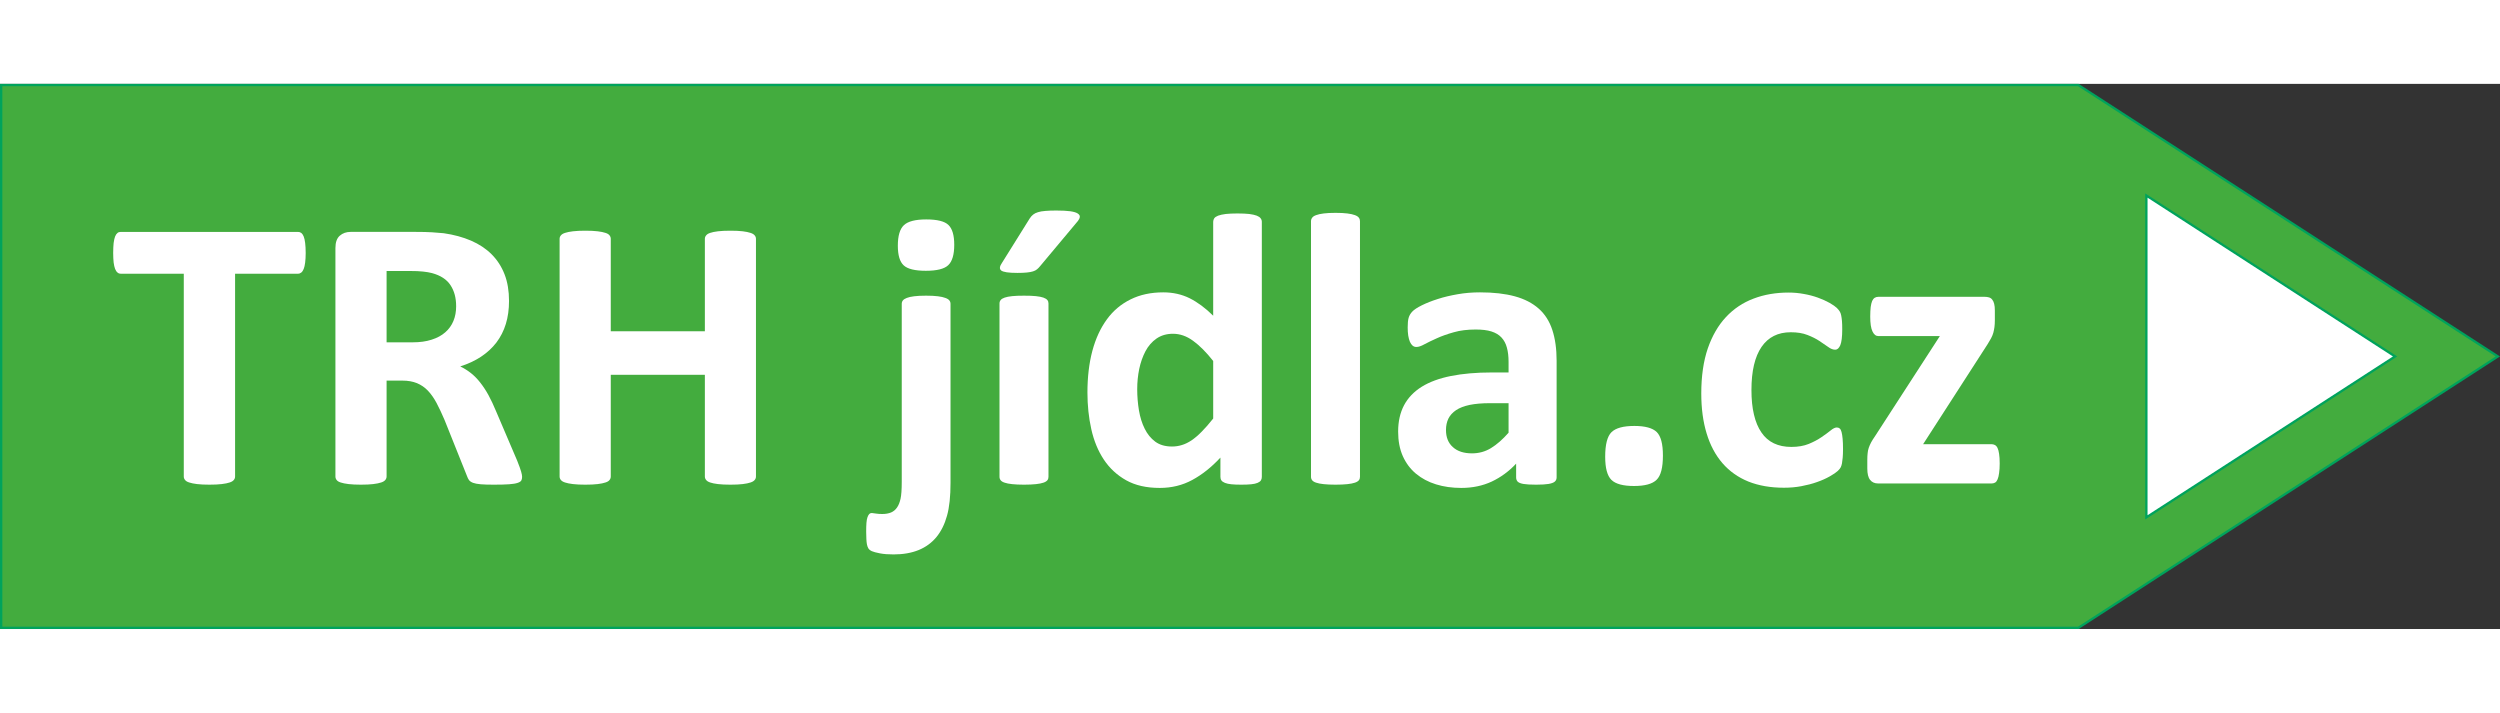 <?xml version="1.0" encoding="UTF-8"?>
<!DOCTYPE svg PUBLIC "-//W3C//DTD SVG 1.1//EN" "http://www.w3.org/Graphics/SVG/1.1/DTD/svg11.dtd">
<!-- Creator: CorelDRAW -->
<svg xmlns="http://www.w3.org/2000/svg" xml:space="preserve" width="512px" height="146px" style="shape-rendering:geometricPrecision; text-rendering:geometricPrecision; image-rendering:optimizeQuality; fill-rule:evenodd; clip-rule:evenodd"
viewBox="0 0 535.26 116.718"
 xmlns:xlink="http://www.w3.org/1999/xlink">
 <rect x="0" y="0" width="535.26" height="116.718" fill="#333333" stroke="none"/>
 <defs>
  <style type="text/css">
   <![CDATA[
    .str0 {stroke:#00A35C;stroke-width:0.501}
    .fil2 {fill:white}
    .fil0 {fill:#43AC3E}
    .fil1 {fill:white;fill-rule:nonzero}
   ]]>
  </style>
 </defs>
 <g id="Vrstva_x0020_1">
  <polygon class="fil0 str0" points="0.251,0.251 444.984,0.251 534.8,58.358 444.984,116.467 0.251,116.467 "/>
  <path class="fil1" d="M65.451 36.183c0,0.81 -0.043,1.492 -0.114,2.06 -0.071,0.568 -0.171,1.037 -0.313,1.378 -0.142,0.341 -0.313,0.611 -0.512,0.767 -0.213,0.171 -0.44,0.256 -0.696,0.256l-13.484 0 0 43.42c0,0.27 -0.085,0.526 -0.27,0.739 -0.185,0.227 -0.483,0.412 -0.895,0.54 -0.412,0.142 -0.98,0.256 -1.691,0.341 -0.696,0.085 -1.577,0.128 -2.643,0.128 -1.051,0 -1.932,-0.043 -2.643,-0.128 -0.696,-0.085 -1.265,-0.199 -1.677,-0.341 -0.426,-0.128 -0.725,-0.313 -0.895,-0.54 -0.185,-0.213 -0.27,-0.469 -0.27,-0.739l0 -43.42 -13.498 0c-0.27,0 -0.511,-0.085 -0.696,-0.256 -0.199,-0.156 -0.369,-0.426 -0.512,-0.767 -0.128,-0.341 -0.242,-0.81 -0.313,-1.378 -0.057,-0.568 -0.099,-1.25 -0.099,-2.06 0,-0.824 0.043,-1.534 0.099,-2.117 0.071,-0.583 0.185,-1.051 0.313,-1.392 0.142,-0.355 0.313,-0.597 0.512,-0.753 0.185,-0.156 0.426,-0.227 0.696,-0.227l37.964 0c0.256,0 0.483,0.071 0.696,0.227 0.199,0.156 0.369,0.398 0.512,0.753 0.142,0.341 0.242,0.81 0.313,1.392 0.071,0.583 0.114,1.293 0.114,2.117z"/>
  <path id="1" class="fil1" d="M111.784 84.136c0,0.313 -0.057,0.568 -0.171,0.782 -0.114,0.199 -0.369,0.369 -0.796,0.512 -0.412,0.142 -1.023,0.242 -1.833,0.298 -0.795,0.057 -1.89,0.085 -3.282,0.085 -1.165,0 -2.103,-0.028 -2.785,-0.085 -0.696,-0.057 -1.25,-0.171 -1.648,-0.313 -0.398,-0.156 -0.682,-0.355 -0.853,-0.583 -0.171,-0.242 -0.313,-0.526 -0.426,-0.853l-4.817 -12.034c-0.582,-1.364 -1.151,-2.572 -1.705,-3.623 -0.568,-1.051 -1.179,-1.932 -1.861,-2.643 -0.682,-0.71 -1.463,-1.236 -2.344,-1.606 -0.895,-0.355 -1.918,-0.54 -3.083,-0.54l-3.41 0 0 20.531c0,0.27 -0.099,0.526 -0.27,0.739 -0.185,0.227 -0.483,0.412 -0.895,0.54 -0.426,0.142 -0.98,0.256 -1.676,0.341 -0.682,0.085 -1.577,0.128 -2.657,0.128 -1.051,0 -1.932,-0.043 -2.643,-0.128 -0.71,-0.085 -1.279,-0.199 -1.691,-0.341 -0.412,-0.128 -0.71,-0.313 -0.867,-0.54 -0.171,-0.213 -0.256,-0.469 -0.256,-0.739l0 -48.919c0,-1.222 0.313,-2.103 0.938,-2.643 0.625,-0.54 1.393,-0.81 2.316,-0.81l13.938 0c1.421,0 2.586,0.028 3.495,0.085 0.924,0.057 1.748,0.128 2.501,0.199 2.16,0.313 4.106,0.838 5.854,1.591 1.733,0.753 3.197,1.719 4.404,2.927 1.208,1.208 2.131,2.643 2.771,4.291 0.639,1.648 0.952,3.552 0.952,5.683 0,1.805 -0.227,3.453 -0.682,4.93 -0.455,1.492 -1.137,2.813 -2.018,3.978 -0.895,1.165 -1.989,2.174 -3.296,3.041 -1.293,0.853 -2.785,1.549 -4.447,2.074 0.81,0.398 1.563,0.867 2.273,1.421 0.696,0.554 1.364,1.222 1.989,2.017 0.625,0.796 1.222,1.691 1.776,2.7 0.554,1.023 1.094,2.16 1.62,3.438l4.533 10.613c0.426,1.051 0.696,1.833 0.838,2.316 0.142,0.483 0.213,0.866 0.213,1.136zm-14.123 -36.543c0,-1.776 -0.398,-3.268 -1.208,-4.49 -0.796,-1.222 -2.117,-2.088 -3.95,-2.586 -0.554,-0.142 -1.179,-0.256 -1.89,-0.327 -0.71,-0.085 -1.691,-0.128 -2.941,-0.128l-4.902 0 0 15.274 5.57 0c1.563,0 2.913,-0.185 4.078,-0.568 1.165,-0.369 2.146,-0.895 2.913,-1.577 0.782,-0.682 1.364,-1.492 1.748,-2.43 0.398,-0.952 0.583,-2.003 0.583,-3.168z"/>
  <path id="12" class="fil1" d="M161.854 84.065c0,0.27 -0.085,0.526 -0.27,0.739 -0.185,0.227 -0.483,0.412 -0.895,0.54 -0.412,0.142 -0.966,0.256 -1.662,0.341 -0.696,0.085 -1.563,0.128 -2.628,0.128 -1.08,0 -1.975,-0.043 -2.686,-0.128 -0.696,-0.085 -1.264,-0.199 -1.662,-0.341 -0.398,-0.128 -0.696,-0.313 -0.867,-0.54 -0.185,-0.213 -0.27,-0.469 -0.27,-0.739l0 -21.781 -20.147 0 0 21.781c0,0.27 -0.085,0.526 -0.256,0.739 -0.171,0.227 -0.455,0.412 -0.881,0.54 -0.412,0.142 -0.966,0.256 -1.662,0.341 -0.696,0.085 -1.577,0.128 -2.657,0.128 -1.051,0 -1.932,-0.043 -2.643,-0.128 -0.71,-0.085 -1.279,-0.199 -1.691,-0.341 -0.412,-0.128 -0.71,-0.313 -0.895,-0.54 -0.185,-0.213 -0.27,-0.469 -0.27,-0.739l0 -50.88c0,-0.27 0.085,-0.525 0.27,-0.739 0.185,-0.227 0.483,-0.412 0.895,-0.54 0.412,-0.142 0.98,-0.256 1.691,-0.341 0.71,-0.085 1.591,-0.128 2.643,-0.128 1.08,0 1.961,0.043 2.657,0.128 0.696,0.085 1.25,0.199 1.662,0.341 0.426,0.128 0.71,0.313 0.881,0.54 0.171,0.213 0.256,0.469 0.256,0.739l0 19.778 20.147 0 0 -19.778c0,-0.27 0.085,-0.525 0.27,-0.739 0.171,-0.227 0.469,-0.412 0.867,-0.54 0.398,-0.142 0.966,-0.256 1.662,-0.341 0.71,-0.085 1.606,-0.128 2.686,-0.128 1.065,0 1.932,0.043 2.628,0.128 0.696,0.085 1.25,0.199 1.662,0.341 0.412,0.128 0.71,0.313 0.895,0.54 0.185,0.213 0.27,0.469 0.27,0.739l0 50.88z"/>
  <path id="123" class="fil1" d="M203.512 85.386c0,2.913 -0.242,5.271 -0.753,7.076 -0.497,1.804 -1.25,3.325 -2.259,4.561 -1.023,1.236 -2.287,2.16 -3.808,2.785 -1.534,0.625 -3.325,0.938 -5.371,0.938 -1.137,0 -2.117,-0.071 -2.913,-0.227 -0.81,-0.156 -1.393,-0.313 -1.748,-0.469 -0.369,-0.171 -0.611,-0.384 -0.753,-0.625 -0.142,-0.256 -0.242,-0.54 -0.298,-0.853 -0.057,-0.327 -0.099,-0.682 -0.114,-1.094 -0.028,-0.398 -0.043,-0.924 -0.043,-1.563 0,-0.767 0.014,-1.421 0.057,-1.932 0.043,-0.512 0.114,-0.924 0.227,-1.222 0.114,-0.313 0.242,-0.526 0.369,-0.668 0.142,-0.142 0.327,-0.213 0.554,-0.213 0.128,0 0.412,0.043 0.853,0.114 0.426,0.071 0.895,0.099 1.392,0.099 0.725,0 1.336,-0.114 1.876,-0.327 0.526,-0.227 0.952,-0.583 1.279,-1.066 0.341,-0.483 0.582,-1.108 0.753,-1.875 0.171,-0.767 0.256,-1.975 0.256,-3.637l0 -38.092c0,-0.284 0.085,-0.526 0.242,-0.725 0.171,-0.213 0.455,-0.398 0.838,-0.54 0.384,-0.156 0.909,-0.27 1.577,-0.355 0.668,-0.085 1.52,-0.128 2.543,-0.128 1.023,0 1.875,0.043 2.543,0.128 0.668,0.085 1.194,0.199 1.591,0.355 0.412,0.142 0.696,0.327 0.867,0.54 0.156,0.199 0.242,0.44 0.242,0.725l0 38.291zm0.796 -50.951c0,2.117 -0.426,3.566 -1.279,4.376 -0.838,0.81 -2.444,1.208 -4.802,1.208 -2.33,0 -3.907,-0.384 -4.746,-1.165 -0.838,-0.782 -1.25,-2.174 -1.25,-4.206 0,-2.103 0.426,-3.566 1.293,-4.39 0.867,-0.824 2.458,-1.236 4.788,-1.236 2.358,0 3.95,0.398 4.76,1.193 0.824,0.796 1.236,2.202 1.236,4.22z"/>
  <path id="1234" class="fil1" d="M224.484 84.136c0,0.284 -0.071,0.526 -0.242,0.739 -0.17,0.199 -0.454,0.384 -0.852,0.512 -0.412,0.142 -0.938,0.242 -1.606,0.313 -0.668,0.071 -1.506,0.114 -2.543,0.114 -1.023,0 -1.876,-0.043 -2.529,-0.114 -0.668,-0.071 -1.208,-0.171 -1.606,-0.313 -0.412,-0.128 -0.696,-0.313 -0.853,-0.512 -0.171,-0.213 -0.256,-0.455 -0.256,-0.739l0 -37.126c0,-0.27 0.085,-0.526 0.256,-0.724 0.156,-0.213 0.44,-0.384 0.853,-0.526 0.398,-0.142 0.938,-0.242 1.606,-0.313 0.653,-0.071 1.506,-0.099 2.529,-0.099 1.037,0 1.875,0.028 2.543,0.099 0.668,0.071 1.194,0.171 1.606,0.313 0.398,0.142 0.682,0.313 0.852,0.526 0.171,0.199 0.242,0.454 0.242,0.724l0 37.126zm-3.992 -55.355c0.199,-0.313 0.426,-0.568 0.71,-0.796 0.27,-0.213 0.625,-0.398 1.037,-0.512 0.412,-0.128 0.938,-0.227 1.577,-0.27 0.639,-0.057 1.421,-0.085 2.33,-0.085 1.279,0 2.287,0.057 3.026,0.156 0.739,0.114 1.265,0.27 1.577,0.483 0.327,0.213 0.469,0.455 0.44,0.725 -0.028,0.284 -0.171,0.568 -0.412,0.881l-8.085 9.662c-0.213,0.27 -0.44,0.497 -0.668,0.682 -0.213,0.185 -0.497,0.327 -0.853,0.44 -0.341,0.114 -0.781,0.185 -1.307,0.242 -0.526,0.057 -1.194,0.085 -2.004,0.085 -0.966,0 -1.733,-0.043 -2.302,-0.128 -0.568,-0.085 -0.966,-0.213 -1.194,-0.384 -0.213,-0.185 -0.313,-0.412 -0.27,-0.696 0.043,-0.27 0.185,-0.597 0.44,-0.952l5.953 -9.534z"/>
  <path id="12345" class="fil1" d="M270.163 84.136c0,0.313 -0.071,0.568 -0.213,0.782 -0.142,0.199 -0.369,0.369 -0.71,0.512 -0.327,0.142 -0.781,0.242 -1.35,0.298 -0.568,0.057 -1.265,0.085 -2.103,0.085 -0.881,0 -1.605,-0.028 -2.16,-0.085 -0.554,-0.057 -1.009,-0.156 -1.364,-0.298 -0.341,-0.142 -0.597,-0.313 -0.739,-0.512 -0.156,-0.213 -0.227,-0.469 -0.227,-0.782l0 -4.12c-1.918,2.06 -3.922,3.652 -6.024,4.788 -2.089,1.137 -4.419,1.705 -6.962,1.705 -2.842,0 -5.229,-0.54 -7.189,-1.634 -1.947,-1.094 -3.552,-2.572 -4.788,-4.433 -1.236,-1.861 -2.131,-4.035 -2.685,-6.522 -0.554,-2.486 -0.824,-5.101 -0.824,-7.843 0,-3.311 0.355,-6.28 1.051,-8.909 0.71,-2.643 1.747,-4.887 3.112,-6.749 1.35,-1.861 3.055,-3.282 5.072,-4.276 2.032,-1.009 4.362,-1.506 6.99,-1.506 2.089,0 3.978,0.426 5.669,1.265 1.691,0.852 3.367,2.088 5.03,3.737l0 -20.105c0,-0.284 0.085,-0.525 0.227,-0.753 0.156,-0.227 0.44,-0.412 0.838,-0.568 0.398,-0.142 0.938,-0.27 1.605,-0.355 0.668,-0.071 1.506,-0.114 2.529,-0.114 1.037,0 1.875,0.043 2.543,0.114 0.668,0.085 1.194,0.213 1.577,0.355 0.398,0.156 0.668,0.341 0.838,0.568 0.171,0.227 0.256,0.469 0.256,0.753l0 54.602zm-10.415 -24.807c-1.492,-1.89 -2.927,-3.325 -4.305,-4.319 -1.378,-1.009 -2.813,-1.506 -4.305,-1.506 -1.364,0 -2.529,0.341 -3.524,1.023 -0.98,0.682 -1.776,1.591 -2.373,2.728 -0.597,1.137 -1.037,2.401 -1.335,3.808 -0.284,1.407 -0.426,2.842 -0.426,4.305 0,1.549 0.128,3.069 0.369,4.533 0.256,1.477 0.654,2.785 1.236,3.935 0.568,1.151 1.321,2.075 2.259,2.771 0.952,0.696 2.145,1.037 3.58,1.037 0.725,0 1.421,-0.099 2.103,-0.313 0.682,-0.199 1.378,-0.54 2.089,-1.009 0.696,-0.483 1.435,-1.094 2.174,-1.861 0.753,-0.753 1.577,-1.691 2.458,-2.813l0 -12.318z"/>
  <path id="123456" class="fil1" d="M291.177 84.136c0,0.284 -0.071,0.526 -0.242,0.739 -0.17,0.199 -0.454,0.384 -0.852,0.512 -0.412,0.142 -0.938,0.242 -1.606,0.313 -0.668,0.071 -1.506,0.114 -2.543,0.114 -1.023,0 -1.876,-0.043 -2.529,-0.114 -0.668,-0.071 -1.208,-0.171 -1.606,-0.313 -0.412,-0.128 -0.696,-0.313 -0.853,-0.512 -0.171,-0.213 -0.256,-0.455 -0.256,-0.739l0 -54.73c0,-0.284 0.085,-0.525 0.256,-0.753 0.156,-0.227 0.44,-0.412 0.853,-0.554 0.398,-0.156 0.938,-0.27 1.606,-0.355 0.653,-0.085 1.506,-0.128 2.529,-0.128 1.037,0 1.875,0.043 2.543,0.128 0.668,0.085 1.194,0.199 1.606,0.355 0.398,0.142 0.682,0.327 0.852,0.554 0.171,0.227 0.242,0.469 0.242,0.753l0 54.73z"/>
  <path id="1234567" class="fil1" d="M333.276 84.264c0,0.398 -0.142,0.696 -0.426,0.924 -0.27,0.213 -0.71,0.369 -1.307,0.469 -0.597,0.099 -1.478,0.156 -2.643,0.156 -1.25,0 -2.16,-0.057 -2.728,-0.156 -0.568,-0.099 -0.966,-0.256 -1.208,-0.469 -0.227,-0.227 -0.355,-0.526 -0.355,-0.924l0 -2.955c-1.52,1.634 -3.268,2.913 -5.215,3.836 -1.961,0.909 -4.135,1.364 -6.522,1.364 -1.975,0 -3.779,-0.256 -5.427,-0.767 -1.648,-0.512 -3.083,-1.279 -4.291,-2.287 -1.208,-1.009 -2.145,-2.273 -2.813,-3.765 -0.668,-1.506 -0.995,-3.254 -0.995,-5.243 0,-2.174 0.426,-4.049 1.265,-5.641 0.853,-1.606 2.117,-2.913 3.794,-3.964 1.676,-1.037 3.765,-1.804 6.266,-2.302 2.501,-0.497 5.399,-0.753 8.695,-0.753l3.623 0 0 -2.245c0,-1.165 -0.114,-2.188 -0.355,-3.055 -0.227,-0.881 -0.625,-1.606 -1.165,-2.188 -0.54,-0.583 -1.265,-1.009 -2.16,-1.293 -0.909,-0.284 -2.017,-0.412 -3.353,-0.412 -1.747,0 -3.311,0.185 -4.689,0.582 -1.364,0.384 -2.586,0.81 -3.637,1.293 -1.051,0.469 -1.932,0.895 -2.643,1.279 -0.71,0.398 -1.279,0.583 -1.733,0.583 -0.298,0 -0.568,-0.085 -0.81,-0.284 -0.227,-0.199 -0.426,-0.469 -0.583,-0.838 -0.142,-0.355 -0.27,-0.796 -0.355,-1.321 -0.085,-0.54 -0.114,-1.122 -0.114,-1.762 0,-0.853 0.057,-1.535 0.199,-2.032 0.142,-0.497 0.412,-0.952 0.796,-1.35 0.384,-0.412 1.066,-0.853 2.032,-1.336 0.98,-0.483 2.117,-0.938 3.424,-1.35 1.293,-0.426 2.728,-0.753 4.262,-1.023 1.535,-0.27 3.126,-0.398 4.76,-0.398 2.913,0 5.413,0.284 7.474,0.853 2.074,0.568 3.765,1.449 5.101,2.628 1.336,1.179 2.302,2.7 2.913,4.561 0.611,1.847 0.924,4.063 0.924,6.607l0 24.978zm-10.287 -15.899l-3.993 0c-1.691,0 -3.14,0.128 -4.333,0.369 -1.194,0.256 -2.16,0.625 -2.913,1.123 -0.753,0.511 -1.293,1.108 -1.648,1.819 -0.341,0.71 -0.512,1.52 -0.512,2.43 0,1.563 0.483,2.785 1.478,3.666 0.98,0.895 2.344,1.336 4.092,1.336 1.478,0 2.828,-0.369 4.064,-1.123 1.236,-0.753 2.487,-1.847 3.765,-3.296l0 -6.323z"/>
  <path id="12345678" class="fil1" d="M356.038 79.561c0,2.586 -0.44,4.319 -1.35,5.2 -0.895,0.895 -2.515,1.336 -4.845,1.336 -2.33,0 -3.95,-0.44 -4.831,-1.307 -0.895,-0.881 -1.336,-2.529 -1.336,-4.973 0,-2.615 0.455,-4.362 1.35,-5.243 0.909,-0.895 2.543,-1.335 4.902,-1.335 2.302,0 3.893,0.44 4.788,1.307 0.881,0.881 1.321,2.543 1.321,5.016z"/>
  <path id="123456789" class="fil1" d="M394.599 78.225c0,0.725 -0.028,1.336 -0.071,1.819 -0.043,0.483 -0.099,0.895 -0.156,1.222 -0.071,0.341 -0.156,0.611 -0.256,0.81 -0.099,0.213 -0.313,0.483 -0.639,0.796 -0.341,0.313 -0.909,0.71 -1.719,1.165 -0.796,0.455 -1.719,0.867 -2.742,1.222 -1.023,0.369 -2.146,0.654 -3.353,0.881 -1.208,0.227 -2.444,0.327 -3.723,0.327 -2.856,0 -5.385,-0.44 -7.601,-1.321 -2.202,-0.895 -4.049,-2.202 -5.555,-3.936 -1.492,-1.733 -2.628,-3.85 -3.382,-6.351 -0.767,-2.501 -1.151,-5.356 -1.151,-8.567 0,-3.723 0.469,-6.934 1.393,-9.648 0.938,-2.7 2.231,-4.944 3.893,-6.72 1.662,-1.776 3.637,-3.097 5.911,-3.95 2.273,-0.867 4.774,-1.293 7.488,-1.293 1.122,0 2.202,0.099 3.268,0.298 1.08,0.185 2.074,0.455 2.998,0.782 0.938,0.341 1.762,0.71 2.501,1.122 0.739,0.426 1.25,0.782 1.563,1.08 0.298,0.313 0.525,0.568 0.639,0.782 0.128,0.199 0.227,0.469 0.298,0.81 0.071,0.327 0.128,0.739 0.171,1.222 0.043,0.483 0.057,1.08 0.057,1.776 0,1.605 -0.142,2.742 -0.412,3.396 -0.284,0.639 -0.639,0.966 -1.08,0.966 -0.483,0 -0.98,-0.185 -1.506,-0.582 -0.526,-0.384 -1.151,-0.81 -1.875,-1.279 -0.725,-0.483 -1.577,-0.909 -2.572,-1.293 -1.009,-0.398 -2.202,-0.583 -3.58,-0.583 -2.728,0 -4.802,1.037 -6.252,3.14 -1.435,2.088 -2.16,5.172 -2.16,9.221 0,1.989 0.171,3.751 0.54,5.285 0.355,1.52 0.895,2.799 1.605,3.822 0.696,1.037 1.591,1.805 2.657,2.316 1.065,0.511 2.316,0.767 3.722,0.767 1.449,0 2.686,-0.213 3.737,-0.639 1.037,-0.426 1.947,-0.909 2.714,-1.435 0.781,-0.526 1.435,-1.009 1.961,-1.435 0.526,-0.44 0.98,-0.653 1.336,-0.653 0.256,0 0.454,0.071 0.625,0.213 0.171,0.142 0.298,0.398 0.398,0.767 0.099,0.369 0.171,0.853 0.227,1.435 0.057,0.583 0.085,1.335 0.085,2.245z"/>
  <path id="12345678910" class="fil1" d="M428.144 81.266c0,0.81 -0.043,1.492 -0.128,2.06 -0.071,0.568 -0.185,1.023 -0.327,1.35 -0.142,0.341 -0.313,0.568 -0.54,0.696 -0.227,0.128 -0.469,0.185 -0.753,0.185l-24.268 0c-0.753,0 -1.321,-0.256 -1.719,-0.753 -0.412,-0.497 -0.611,-1.321 -0.611,-2.458l0 -1.904c0,-0.511 0.028,-0.952 0.071,-1.364 0.028,-0.398 0.114,-0.782 0.242,-1.165 0.128,-0.369 0.298,-0.753 0.497,-1.136 0.213,-0.398 0.483,-0.824 0.81,-1.293l13.91 -21.483 -13.157 0c-0.525,0 -0.952,-0.327 -1.264,-0.994 -0.327,-0.668 -0.483,-1.734 -0.483,-3.211 0,-0.795 0.043,-1.477 0.099,-2.017 0.071,-0.54 0.185,-0.966 0.313,-1.293 0.142,-0.312 0.327,-0.54 0.54,-0.682 0.227,-0.142 0.497,-0.213 0.795,-0.213l22.691 0c0.384,0 0.725,0.043 0.995,0.128 0.284,0.085 0.511,0.242 0.682,0.469 0.185,0.213 0.327,0.525 0.426,0.909 0.099,0.384 0.142,0.867 0.142,1.449l0 2.046c0,0.554 -0.028,1.051 -0.085,1.478 -0.057,0.426 -0.142,0.838 -0.242,1.222 -0.114,0.398 -0.27,0.782 -0.483,1.179 -0.213,0.384 -0.454,0.796 -0.724,1.236l-13.825 21.44 14.649 0c0.256,0 0.483,0.057 0.71,0.171 0.227,0.114 0.412,0.313 0.568,0.625 0.142,0.298 0.27,0.725 0.341,1.265 0.085,0.54 0.128,1.236 0.128,2.06z"/>
  <polygon class="fil2 str0" points="459.545,23.904 512.801,58.359 459.545,92.814 "/>
 </g>
</svg>
